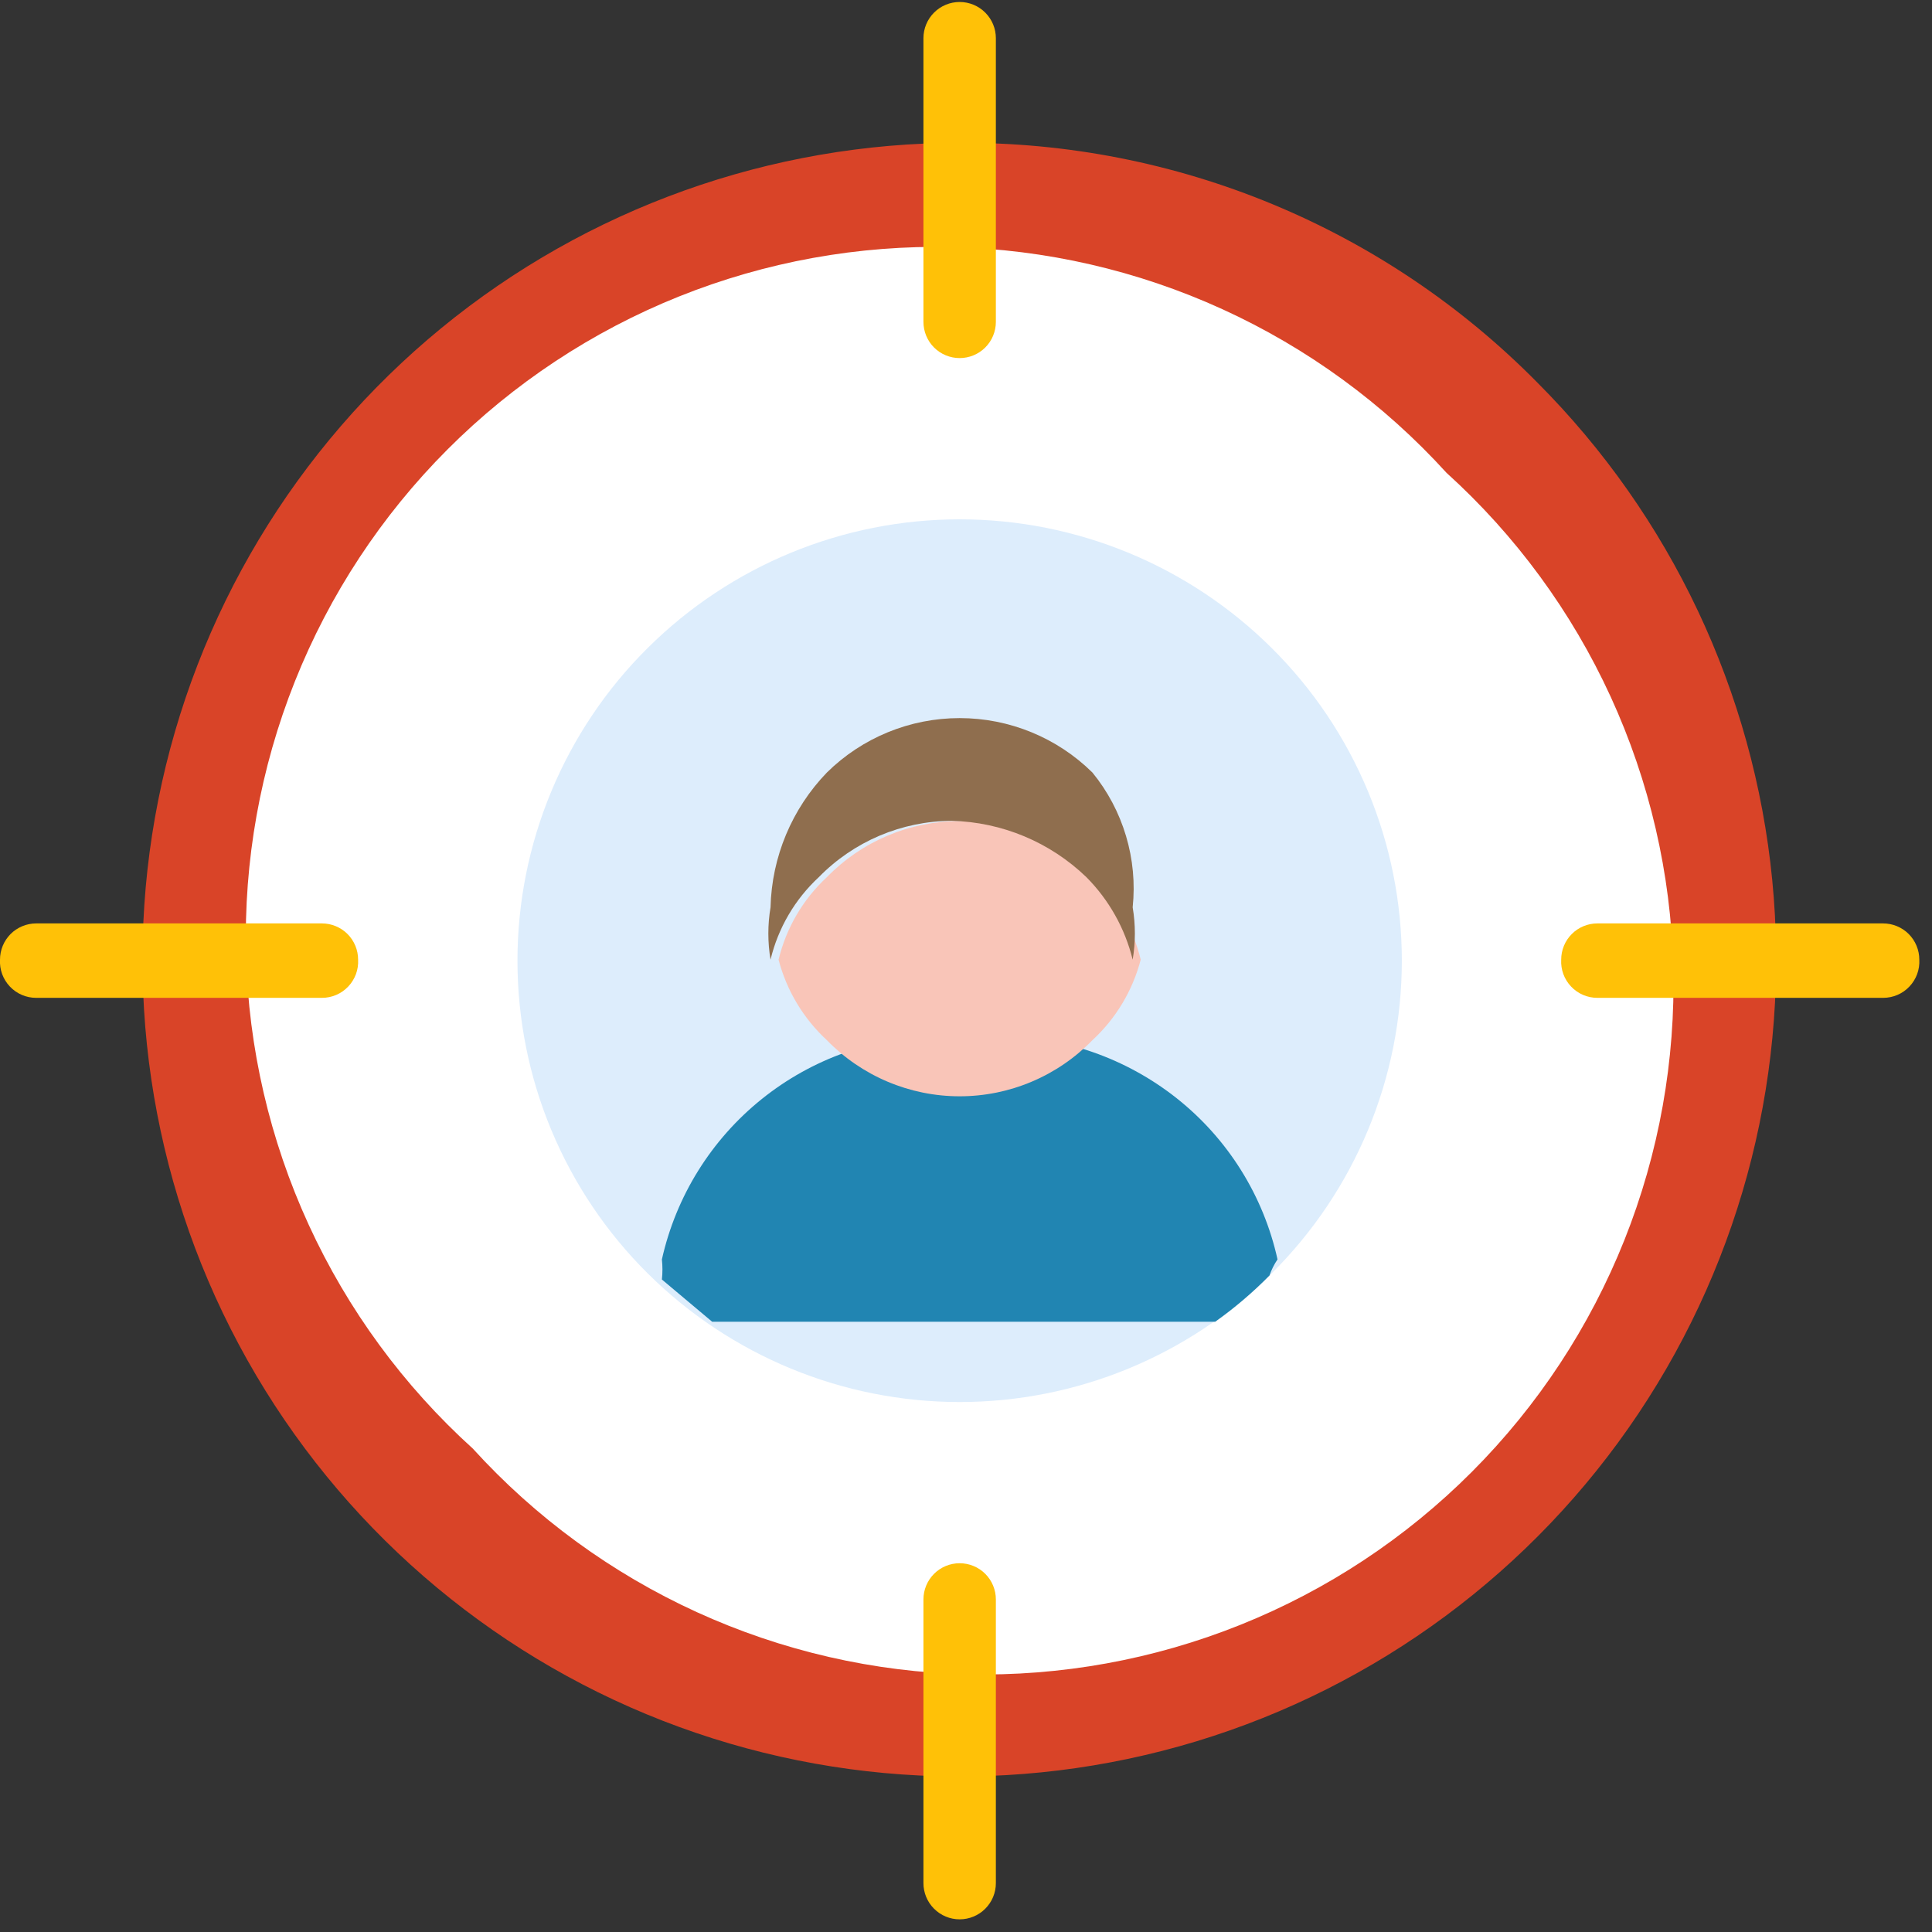 <svg width="70" height="70" viewBox="0 0 70 70" fill="none" xmlns="http://www.w3.org/2000/svg">
<rect x="0" y="0" width="70" height="70" fill="#333333" stroke="none"/>
<g clip-path="url(#clip0_979_694)">
<path fill-rule="evenodd" clip-rule="evenodd" d="M55.691 13.851C60.531 18.694 63.542 25.065 64.211 31.879C64.88 38.694 63.165 45.529 59.359 51.221C55.553 56.913 49.892 61.109 43.339 63.094C36.786 65.079 29.747 64.731 23.422 62.109C17.098 59.486 11.878 54.752 8.652 48.712C5.427 42.672 4.396 35.701 5.734 28.986C7.072 22.271 10.698 16.228 15.992 11.886C21.287 7.545 27.923 5.173 34.77 5.176C38.66 5.154 42.514 5.91 46.107 7.399C49.7 8.889 52.958 11.082 55.691 13.851Z" fill="#D94428"/>
<path fill-rule="evenodd" clip-rule="evenodd" d="M52.41 17.131C50.133 14.625 47.37 12.608 44.29 11.203C41.21 9.797 37.876 9.031 34.491 8.952C31.107 8.873 27.741 9.483 24.599 10.743C21.456 12.004 18.603 13.89 16.211 16.287C13.819 18.683 11.939 21.541 10.685 24.686C9.431 27.831 8.828 31.197 8.914 34.582C9 37.967 9.773 41.299 11.185 44.376C12.597 47.453 14.62 50.212 17.13 52.484C19.407 54.989 22.17 57.006 25.25 58.412C28.33 59.818 31.664 60.584 35.049 60.663C38.434 60.742 41.799 60.132 44.941 58.871C48.084 57.611 50.937 55.725 53.329 53.328C55.721 50.931 57.601 48.074 58.855 44.929C60.109 41.784 60.712 38.417 60.626 35.032C60.54 31.648 59.767 28.316 58.355 25.238C56.943 22.161 54.92 19.403 52.41 17.131Z" fill="white"/>
<path fill-rule="evenodd" clip-rule="evenodd" d="M46.069 23.473C47.565 24.956 48.753 26.722 49.563 28.668C50.374 30.613 50.791 32.7 50.791 34.807C50.791 36.915 50.374 39.002 49.563 40.947C48.753 42.892 47.565 44.658 46.069 46.142C43.065 49.125 39.003 50.798 34.77 50.798C30.537 50.798 26.476 49.125 23.472 46.142C21.975 44.658 20.788 42.892 19.977 40.947C19.166 39.002 18.749 36.915 18.749 34.807C18.749 32.7 19.166 30.613 19.977 28.668C20.788 26.722 21.975 24.956 23.472 23.473C26.476 20.49 30.537 18.816 34.77 18.816C39.003 18.816 43.065 20.49 46.069 23.473Z" fill="#DDEDFC"/>
<path fill-rule="evenodd" clip-rule="evenodd" d="M45.996 46.213C45.391 46.829 44.732 47.39 44.028 47.89H43.08H25.804L23.982 46.359C24.008 46.117 24.008 45.873 23.982 45.63C24.494 43.341 25.768 41.294 27.596 39.824C29.423 38.354 31.696 37.549 34.041 37.539H36.155C38.511 37.538 40.798 38.334 42.643 39.799C44.491 41.266 45.778 43.326 46.287 45.63C46.165 45.811 46.067 46.007 45.996 46.213Z" fill="#2185B2"/>
<path fill-rule="evenodd" clip-rule="evenodd" d="M41.33 34.771C41.038 35.89 40.431 36.902 39.581 37.687C38.956 38.33 38.208 38.842 37.382 39.191C36.555 39.541 35.667 39.721 34.77 39.721C33.873 39.721 32.985 39.541 32.158 39.191C31.332 38.842 30.584 38.33 29.959 37.687C29.109 36.902 28.502 35.89 28.209 34.771C28.485 33.624 29.094 32.584 29.959 31.782C30.584 31.139 31.332 30.627 32.158 30.277C32.985 29.928 33.873 29.748 34.77 29.748C35.667 29.748 36.555 29.928 37.382 30.277C38.208 30.627 38.956 31.139 39.581 31.782C40.446 32.584 41.055 33.624 41.33 34.771Z" fill="#F9C5B8"/>
<path fill-rule="evenodd" clip-rule="evenodd" d="M39.581 27.991C38.299 26.726 36.571 26.018 34.77 26.018C32.969 26.018 31.241 26.726 29.959 27.991C28.691 29.305 27.962 31.048 27.918 32.874C27.812 33.502 27.812 34.142 27.918 34.77C28.193 33.623 28.802 32.583 29.667 31.781C30.294 31.139 31.042 30.629 31.868 30.278C32.694 29.928 33.581 29.745 34.478 29.74C36.304 29.784 38.047 30.513 39.362 31.781C40.182 32.607 40.761 33.64 41.039 34.77C41.145 34.142 41.145 33.502 41.039 32.874C41.13 32.005 41.048 31.125 40.797 30.287C40.547 29.449 40.134 28.668 39.581 27.991Z" fill="#8F6E4E"/>
<path fill-rule="evenodd" clip-rule="evenodd" d="M36.082 1.384C36.082 1.036 35.944 0.703 35.698 0.457C35.452 0.21 35.118 0.072 34.77 0.072C34.422 0.072 34.088 0.21 33.842 0.457C33.596 0.703 33.458 1.036 33.458 1.384V11.662C33.458 12.01 33.596 12.344 33.842 12.59C34.088 12.836 34.422 12.974 34.77 12.974C35.118 12.974 35.452 12.836 35.698 12.59C35.944 12.344 36.082 12.01 36.082 11.662V1.384Z" fill="#FFC107"/>
<path fill-rule="evenodd" clip-rule="evenodd" d="M36.082 57.951C36.082 57.603 35.944 57.269 35.698 57.023C35.452 56.777 35.118 56.639 34.77 56.639C34.422 56.639 34.088 56.777 33.842 57.023C33.596 57.269 33.458 57.603 33.458 57.951V68.229C33.458 68.577 33.596 68.91 33.842 69.156C34.088 69.403 34.422 69.541 34.77 69.541C35.118 69.541 35.452 69.403 35.698 69.156C35.944 68.91 36.082 68.577 36.082 68.229V57.951Z" fill="#FFC107"/>
<path fill-rule="evenodd" clip-rule="evenodd" d="M68.228 36.154C68.406 36.154 68.583 36.118 68.747 36.048C68.912 35.977 69.06 35.874 69.182 35.744C69.305 35.615 69.4 35.461 69.462 35.294C69.523 35.126 69.55 34.947 69.54 34.769C69.54 34.597 69.506 34.426 69.44 34.267C69.374 34.108 69.278 33.963 69.156 33.841C69.034 33.719 68.889 33.623 68.73 33.557C68.571 33.491 68.4 33.457 68.228 33.457H57.877C57.529 33.457 57.195 33.595 56.949 33.841C56.703 34.087 56.565 34.421 56.565 34.769C56.555 34.947 56.582 35.126 56.643 35.294C56.705 35.461 56.8 35.615 56.923 35.744C57.045 35.874 57.193 35.977 57.358 36.048C57.522 36.118 57.699 36.154 57.877 36.154H68.228Z" fill="#FFC107"/>
<path fill-rule="evenodd" clip-rule="evenodd" d="M11.663 36.154C11.842 36.154 12.018 36.118 12.182 36.048C12.347 35.977 12.495 35.874 12.617 35.744C12.74 35.615 12.835 35.461 12.897 35.294C12.958 35.126 12.985 34.947 12.975 34.769C12.975 34.597 12.941 34.426 12.875 34.267C12.809 34.108 12.713 33.963 12.591 33.841C12.469 33.719 12.324 33.623 12.165 33.557C12.006 33.491 11.835 33.457 11.663 33.457H1.312C1.14 33.457 0.969 33.491 0.81 33.557C0.651 33.623 0.506 33.719 0.384 33.841C0.263 33.963 0.166 34.108 0.1 34.267C0.034 34.426 7.41391e-05 34.597 7.41391e-05 34.769C-0.01 34.947 0.017 35.126 0.078 35.294C0.14 35.461 0.235 35.615 0.358 35.744C0.48 35.874 0.628 35.977 0.793 36.048C0.957 36.118 1.133 36.154 1.312 36.154H11.663Z" fill="#FFC107"/>
</g>
<defs>
<clipPath id="clip0_979_694">
<rect width="69.54" height="69.54" fill="white"/>
</clipPath>
</defs>
</svg>
